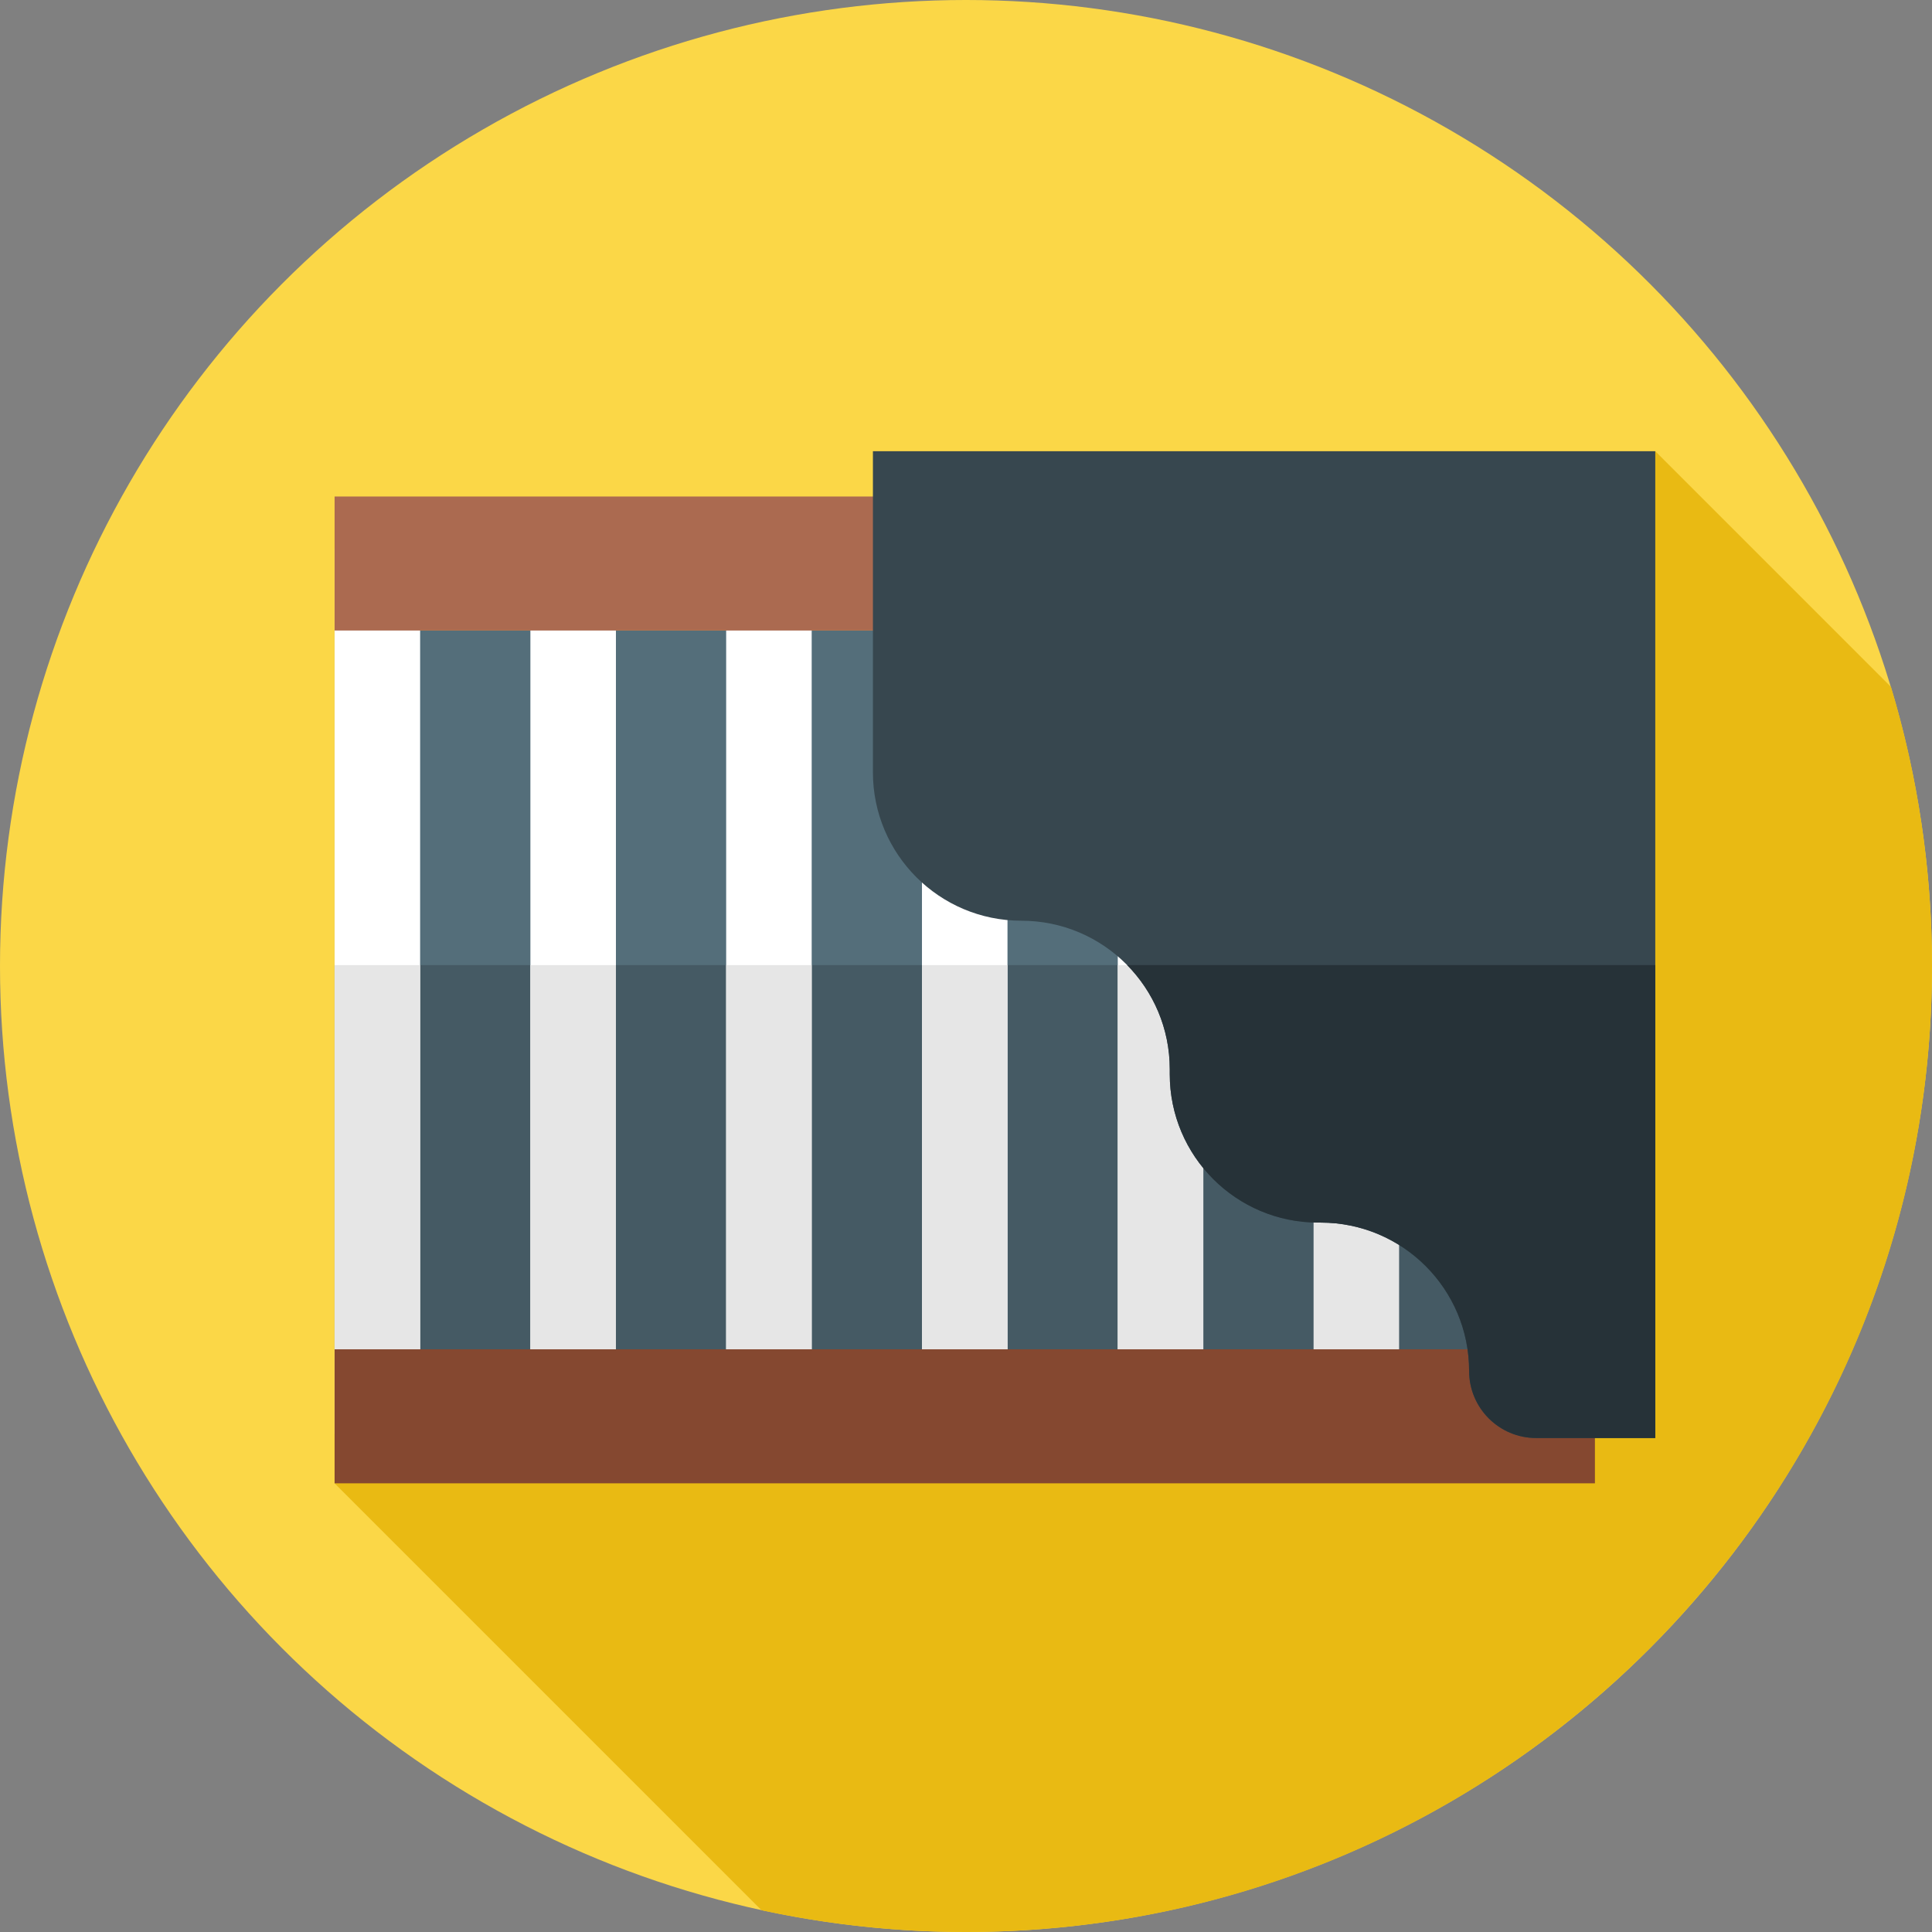 <?xml version="1.0" encoding="iso-8859-1"?>
<!-- Generator: Adobe Illustrator 19.0.0, SVG Export Plug-In . SVG Version: 6.00 Build 0)  -->
<svg version="1.1" id="Capa_1" xmlns="http://www.w3.org/2000/svg" xmlns:xlink="http://www.w3.org/1999/xlink" x="0px" y="0px"
	 viewBox="0 0 512 512" style="enable-background:new 0 0 512 512;" xml:space="preserve">
<rect x="0" y="0" width="512" height="512" fill="#808080" stroke="none"/>
<circle style="fill:#FBD747;" cx="256" cy="256" r="256"/>
<path style="fill:#E9BA13;" d="M512,256c0-25.715-3.808-50.538-10.863-73.953l-62.47-62.47l-350,273.514L201.81,506.234
	C219.279,509.999,237.405,512,256,512C397.385,512,512,397.385,512,256z"/>
<rect x="88.67" y="167.09" style="fill:#546E7A;" width="334" height="190.49"/>
<rect x="88.67" y="255.76" style="fill:#455A64;" width="334" height="101.82"/>
<rect x="88.67" y="145.33" style="fill:#FFFFFF;" width="22.667" height="234.67"/>
<rect x="88.67" y="255.76" style="fill:#E6E6E6;" width="22.667" height="124.24"/>
<rect x="140.56" y="145.33" style="fill:#FFFFFF;" width="22.667" height="234.67"/>
<rect x="140.56" y="255.76" style="fill:#E6E6E6;" width="22.667" height="124.24"/>
<rect x="192.44" y="145.33" style="fill:#FFFFFF;" width="22.667" height="234.67"/>
<rect x="192.44" y="255.76" style="fill:#E6E6E6;" width="22.667" height="124.24"/>
<rect x="244.33" y="145.33" style="fill:#FFFFFF;" width="22.667" height="234.67"/>
<rect x="244.33" y="255.76" style="fill:#E6E6E6;" width="22.667" height="124.24"/>
<rect x="296.22" y="145.33" style="fill:#FFFFFF;" width="22.667" height="234.67"/>
<rect x="296.22" y="255.76" style="fill:#E6E6E6;" width="22.667" height="124.24"/>
<rect x="348.11" y="145.33" style="fill:#FFFFFF;" width="22.667" height="110.42"/>
<rect x="348.11" y="255.76" style="fill:#E6E6E6;" width="22.667" height="124.24"/>
<rect x="400" y="145.33" style="fill:#FFFFFF;" width="22.667" height="234.67"/>
<rect x="88.67" y="131.58" style="fill:#AB6A50;" width="334" height="35.514"/>
<rect x="88.67" y="357.58" style="fill:#854830;" width="334" height="35.514"/>
<path style="fill:#37474F;" d="M231.333,119.576v85.09c0,21.723,17.61,39.333,39.333,39.333l0,0C292.39,244,310,261.61,310,283.333
	v1.333C310,306.39,327.61,324,349.333,324H350c21.723,0,39.333,17.61,39.333,39.333l0,0c0,9.807,7.95,17.757,17.757,17.757h31.576
	V119.576H231.333z"/>
<path style="fill:#263238;" d="M298.706,255.758C305.688,262.856,310,272.59,310,283.333v1.333C310,306.39,327.61,324,349.333,324
	H350c21.723,0,39.333,17.61,39.333,39.333l0,0c0,9.807,7.95,17.757,17.757,17.757h31.576V255.758H298.706z"/>
<g>
</g>
<g>
</g>
<g>
</g>
<g>
</g>
<g>
</g>
<g>
</g>
<g>
</g>
<g>
</g>
<g>
</g>
<g>
</g>
<g>
</g>
<g>
</g>
<g>
</g>
<g>
</g>
<g>
</g>
</svg>
